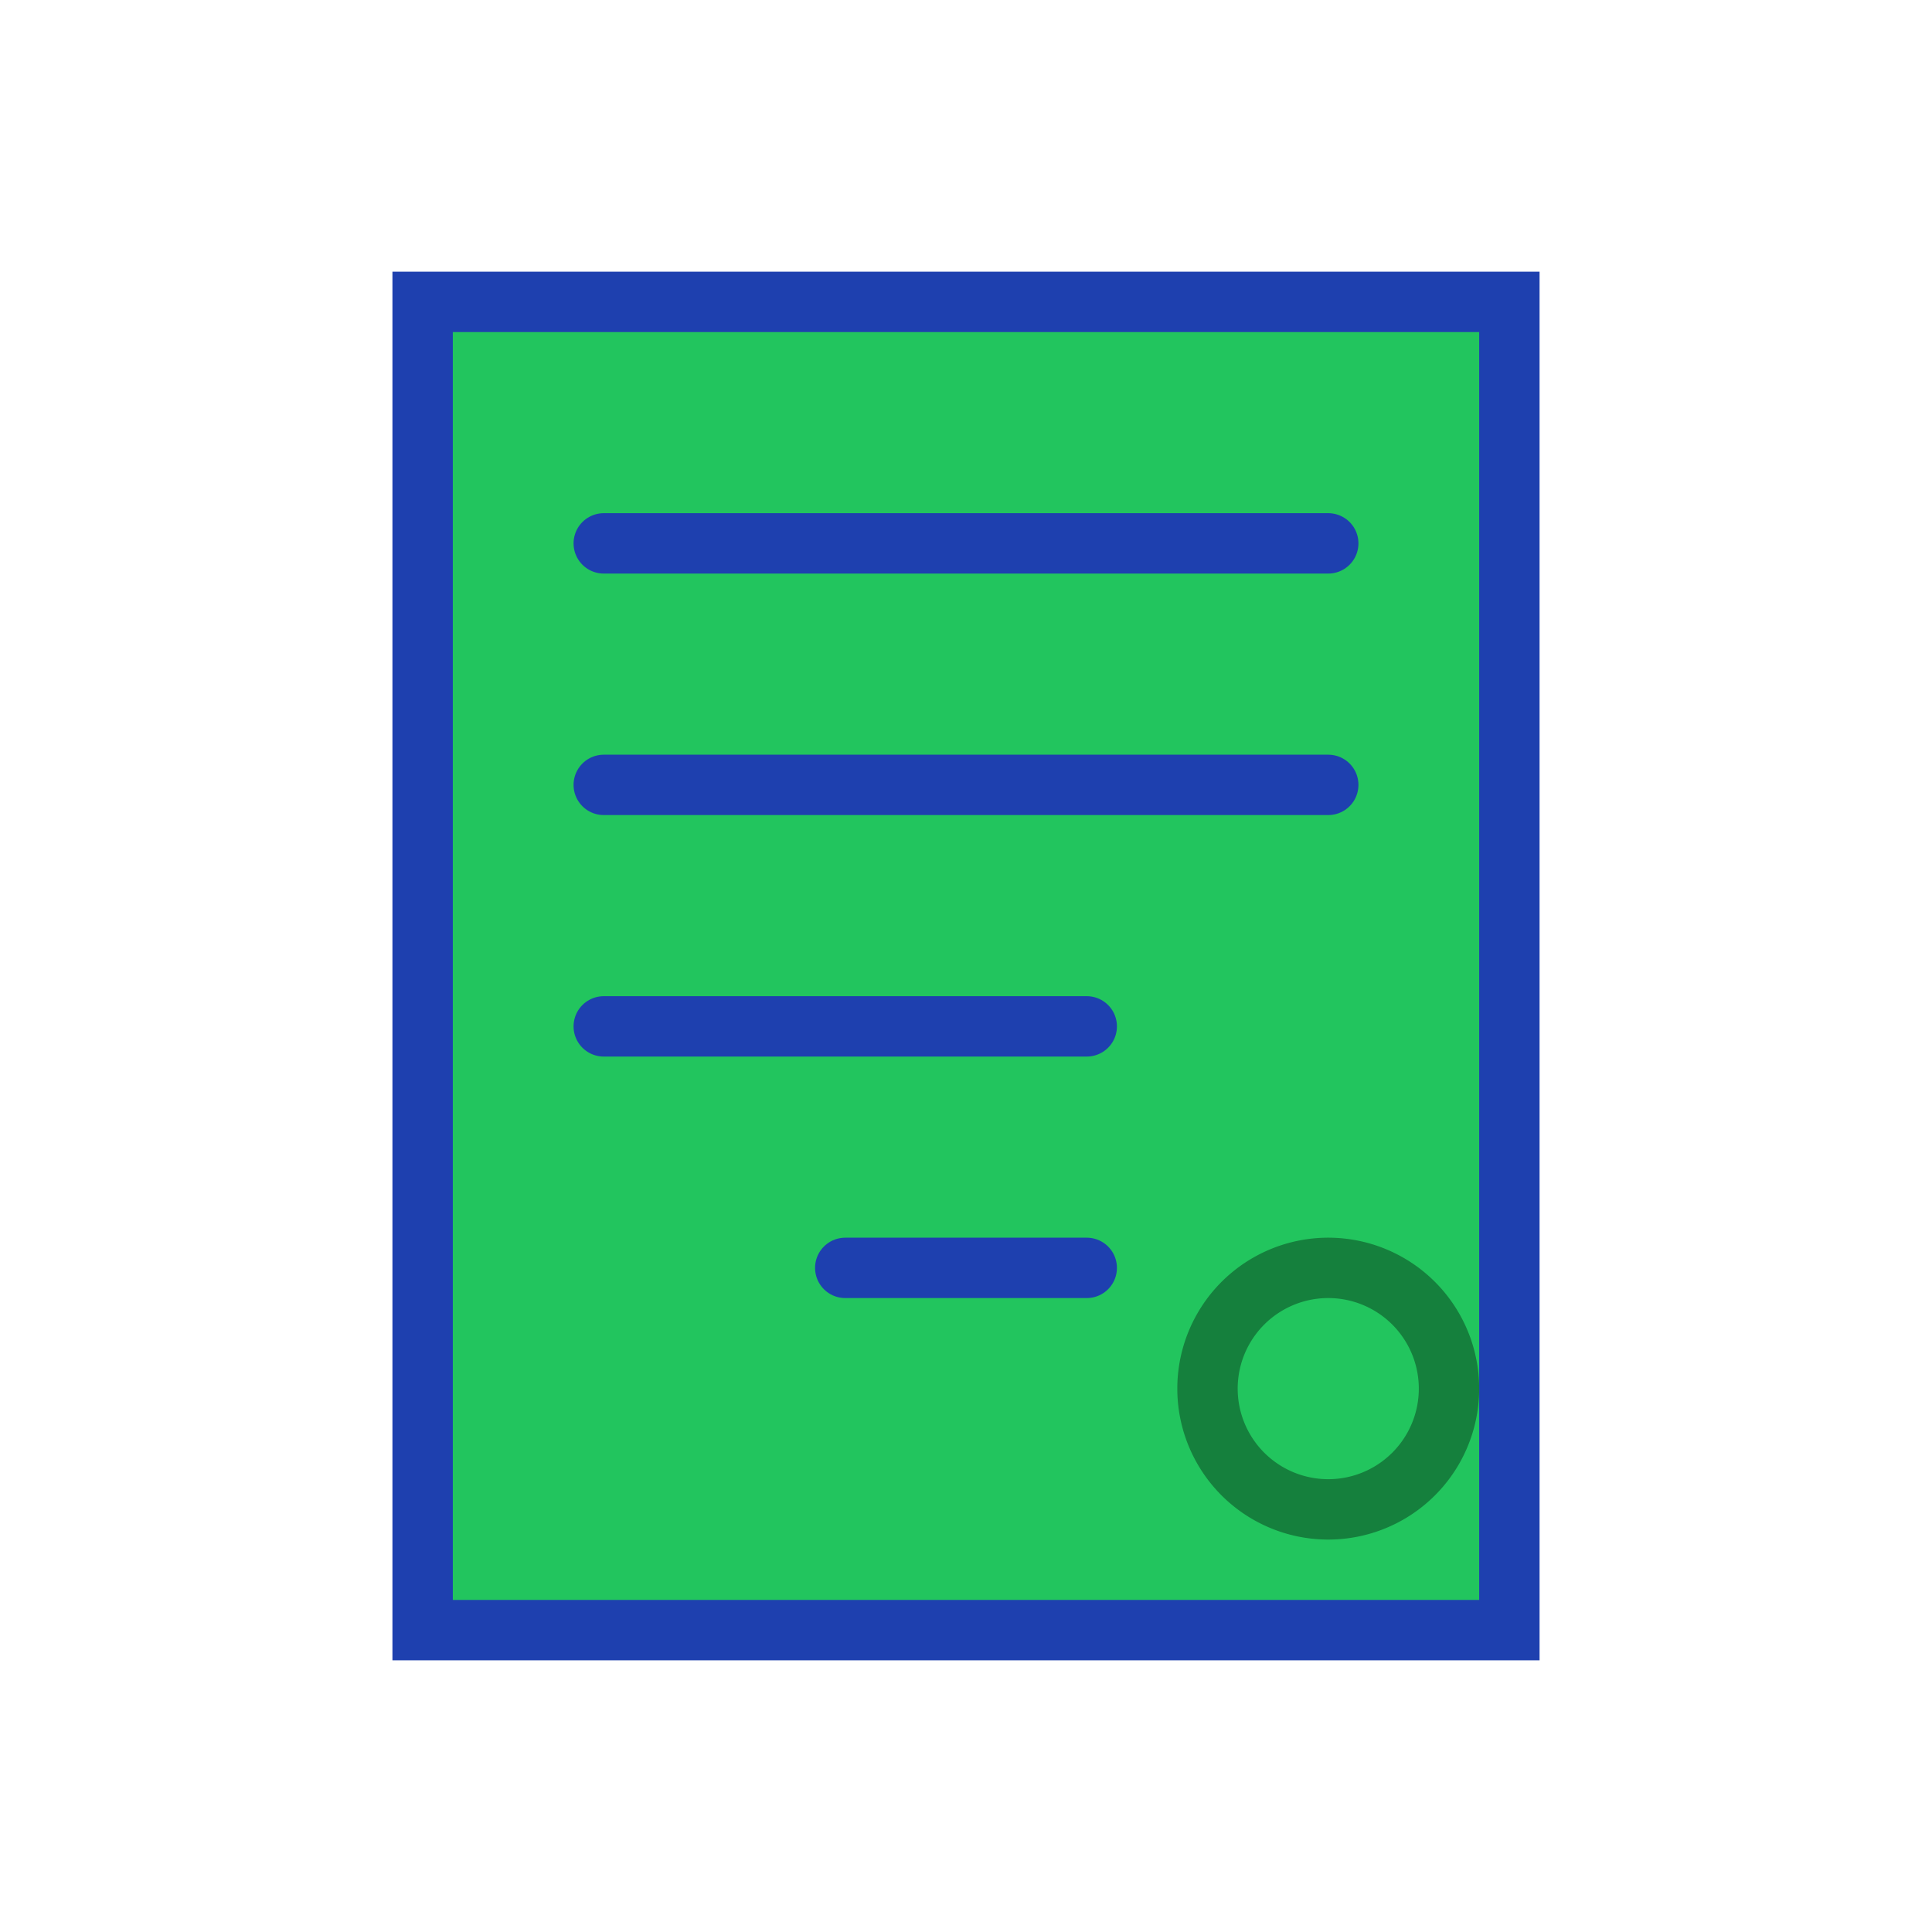 <svg xmlns="http://www.w3.org/2000/svg" viewBox="0 0 32 32" width="32" height="32"><rect width="32" height="32" fill="transparent"></rect><path d="M7 5h18v22H7z" fill="#22c55e" stroke="#1e40af" stroke-width="1"></path><path d="M10 9h12M10 13h12M10 17h8" stroke="#1e40af" stroke-width="1" stroke-linecap="round"></path><path d="M22 21a2 2 0 100 4 2 2 0 000-4z" fill="#22c55e" stroke="#15803d" stroke-width="1"></path><path d="M14 21h4" stroke="#1e40af" stroke-width="1" stroke-linecap="round"></path></svg>